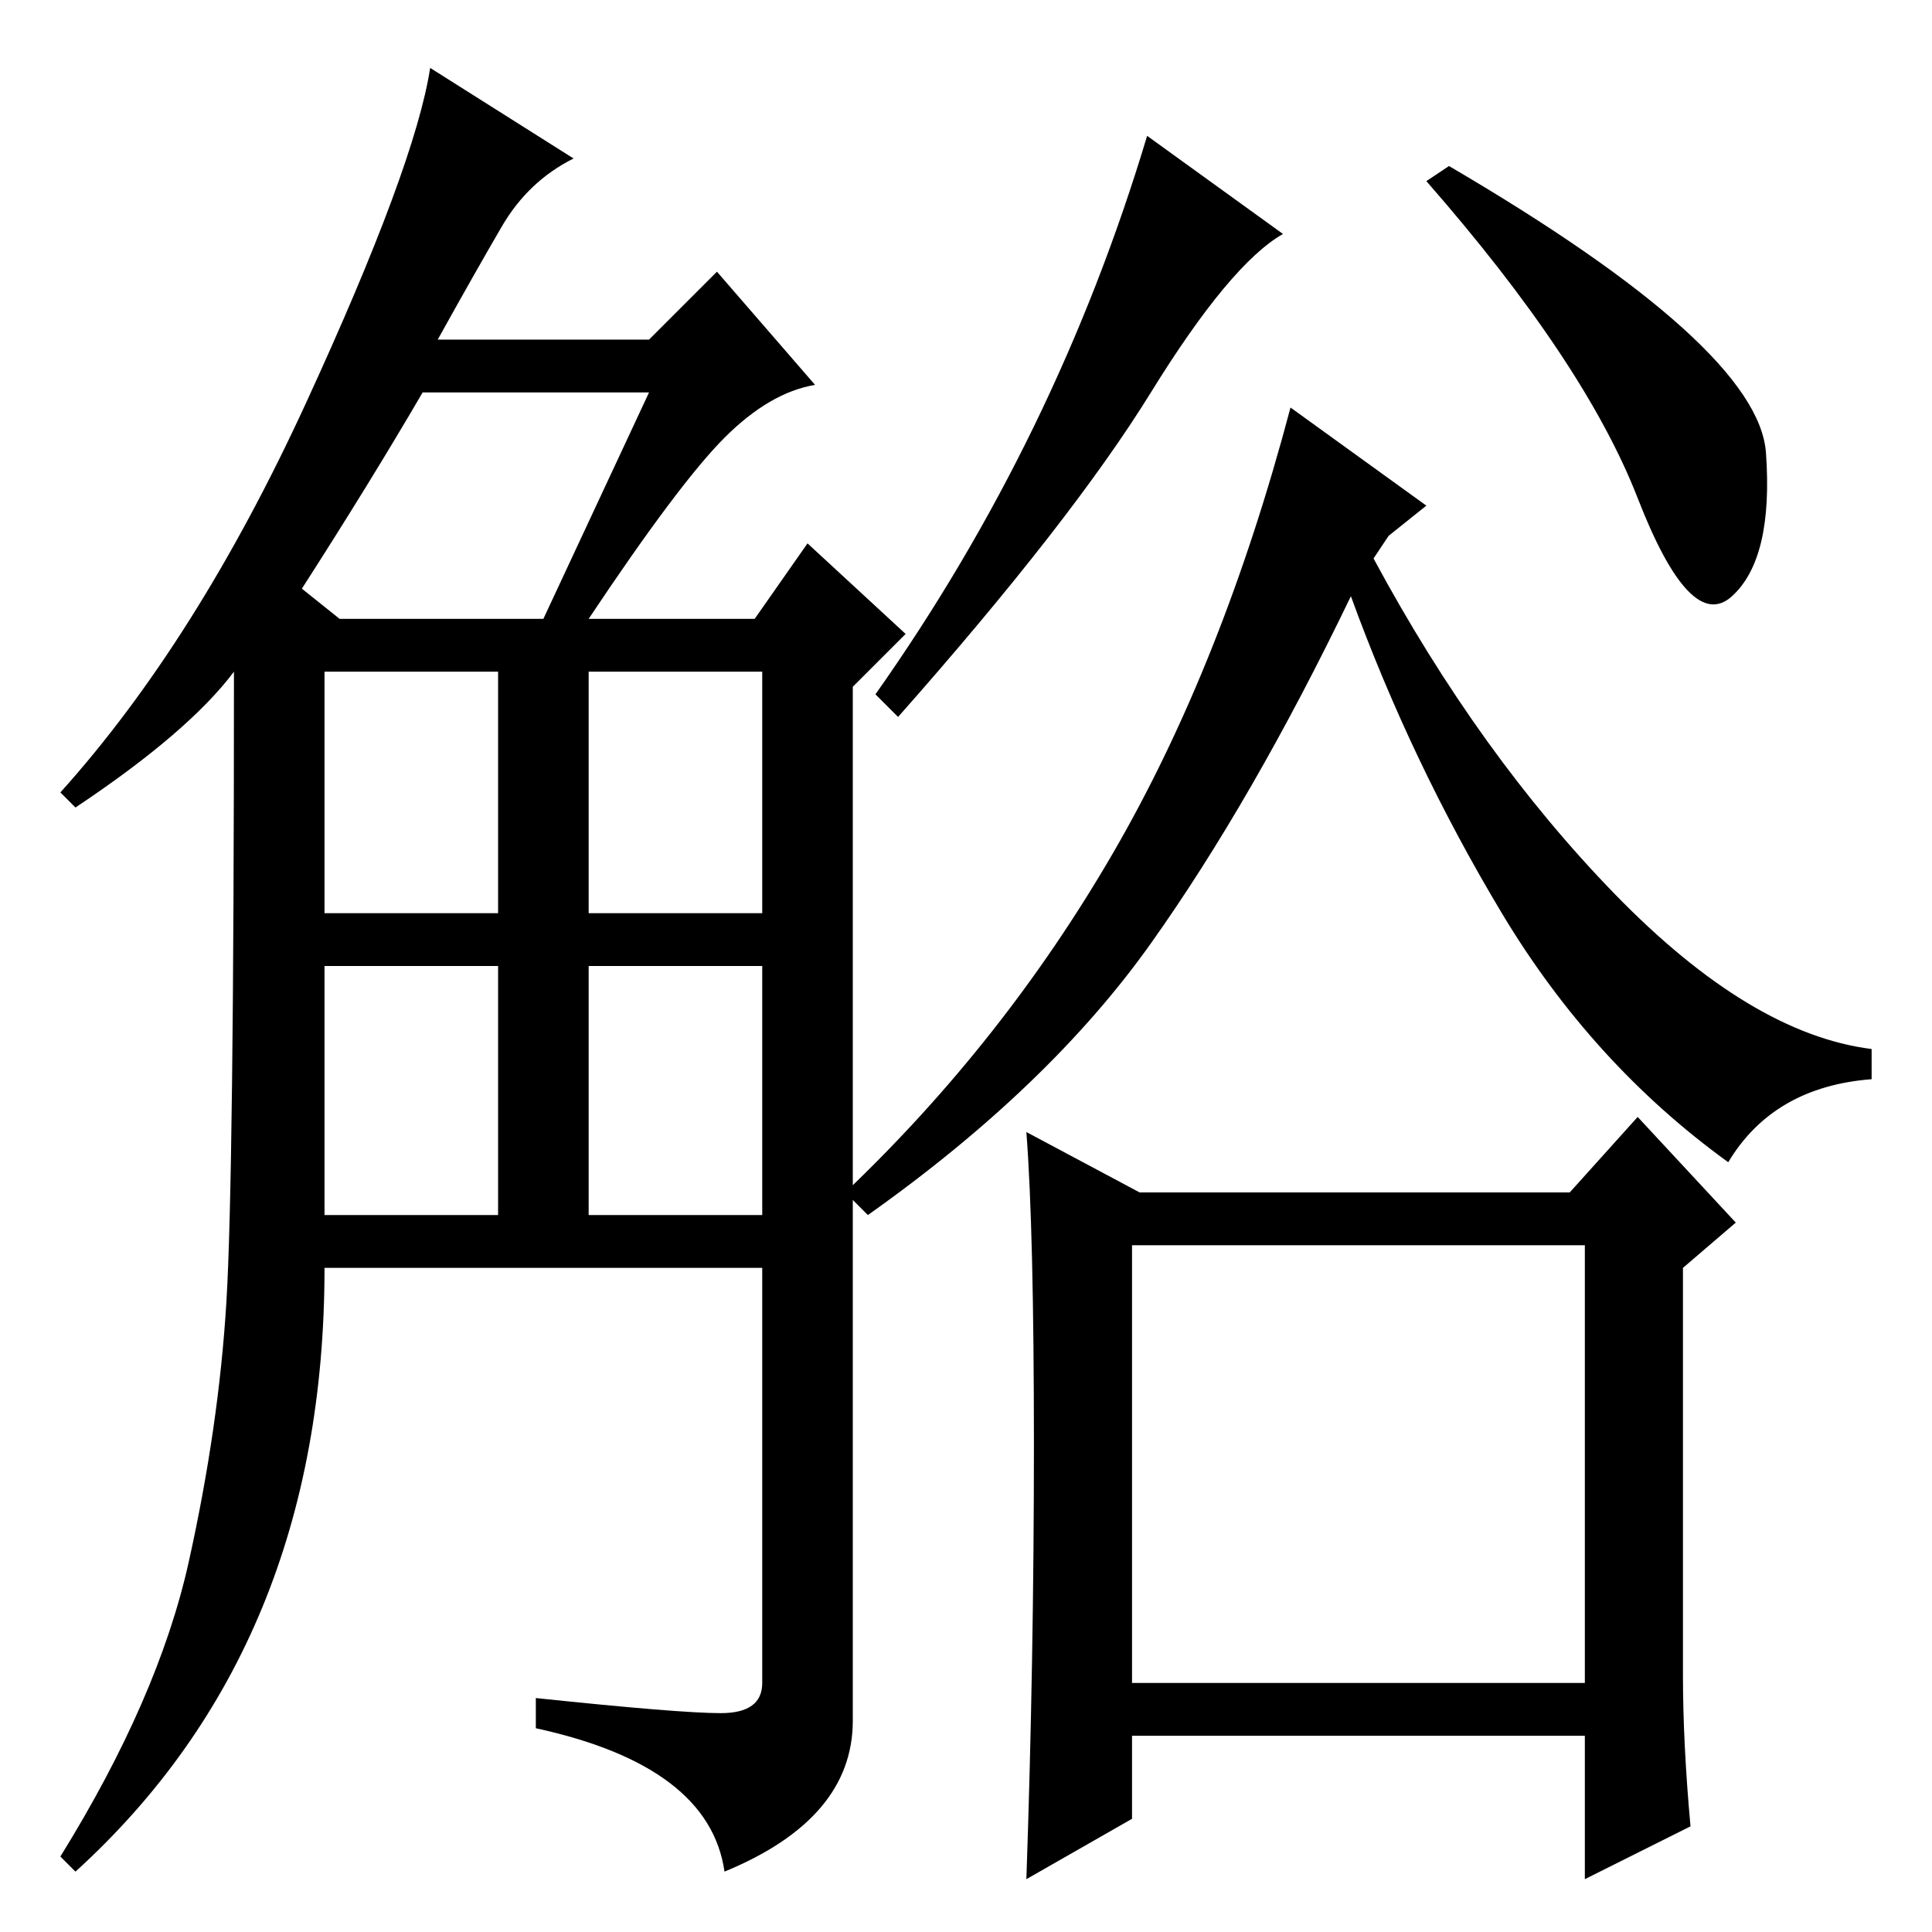 <?xml version="1.0" standalone="no"?>
<!DOCTYPE svg PUBLIC "-//W3C//DTD SVG 1.1//EN" "http://www.w3.org/Graphics/SVG/1.1/DTD/svg11.dtd" >
<svg xmlns="http://www.w3.org/2000/svg" xmlns:xlink="http://www.w3.org/1999/xlink" version="1.1" viewBox="0 -36 256 256">
  <g transform="matrix(1 0 0 -1 0 220)">
   <path fill="currentColor"
d="M76 235q-6 -3 -9.5 -9t-8.5 -15h28l9 9l13 -15q-6 -1 -12 -7t-18 -24h22l7 10l13 -12l-7 -7v-137q0 -13 -17 -20q-2 14 -25 19v4q19 -2 24.5 -2t5.5 4v55h-58q0 -50 -33 -80l-2 2q13 21 17 39t5 34.5t1 83.5q-6 -8 -21 -18l-2 2q18 20 32.5 51.5t16.5 44.5zM43 95h23v33
h-23v-33zM43 135h23v32h-23v-32zM78 135h23v32h-23v-32zM78 95h23v33h-23v-33zM40 178l5 -4h27l14 30h-30q-7 -12 -16 -26zM150 33h60v58h-60v-58zM152 238l18 -13q-7 -4 -17.5 -21t-33.5 -43l-3 3q24 34 36 74zM137 64.5q0 28.5 -1 41.5l15 -8h57l9 10l13 -14l-7 -6v-54
q0 -9 1 -20l-14 -7v19h-60v-11l-14 -8q1 29 1 57.5zM234 196q1 -14 -4.5 -19t-12.5 13t-28 42l3 2q41 -24 42 -38zM184 185l-2 -3q14 -26 32 -44.5t34 -20.5v-4q-13 -1 -19 -11q-18 13 -30 33t-20 42q-13 -27 -26.5 -46t-37.5 -36l-3 3q21 20 35.5 45t23.5 59l18 -13z" />
  </g>

</svg>
